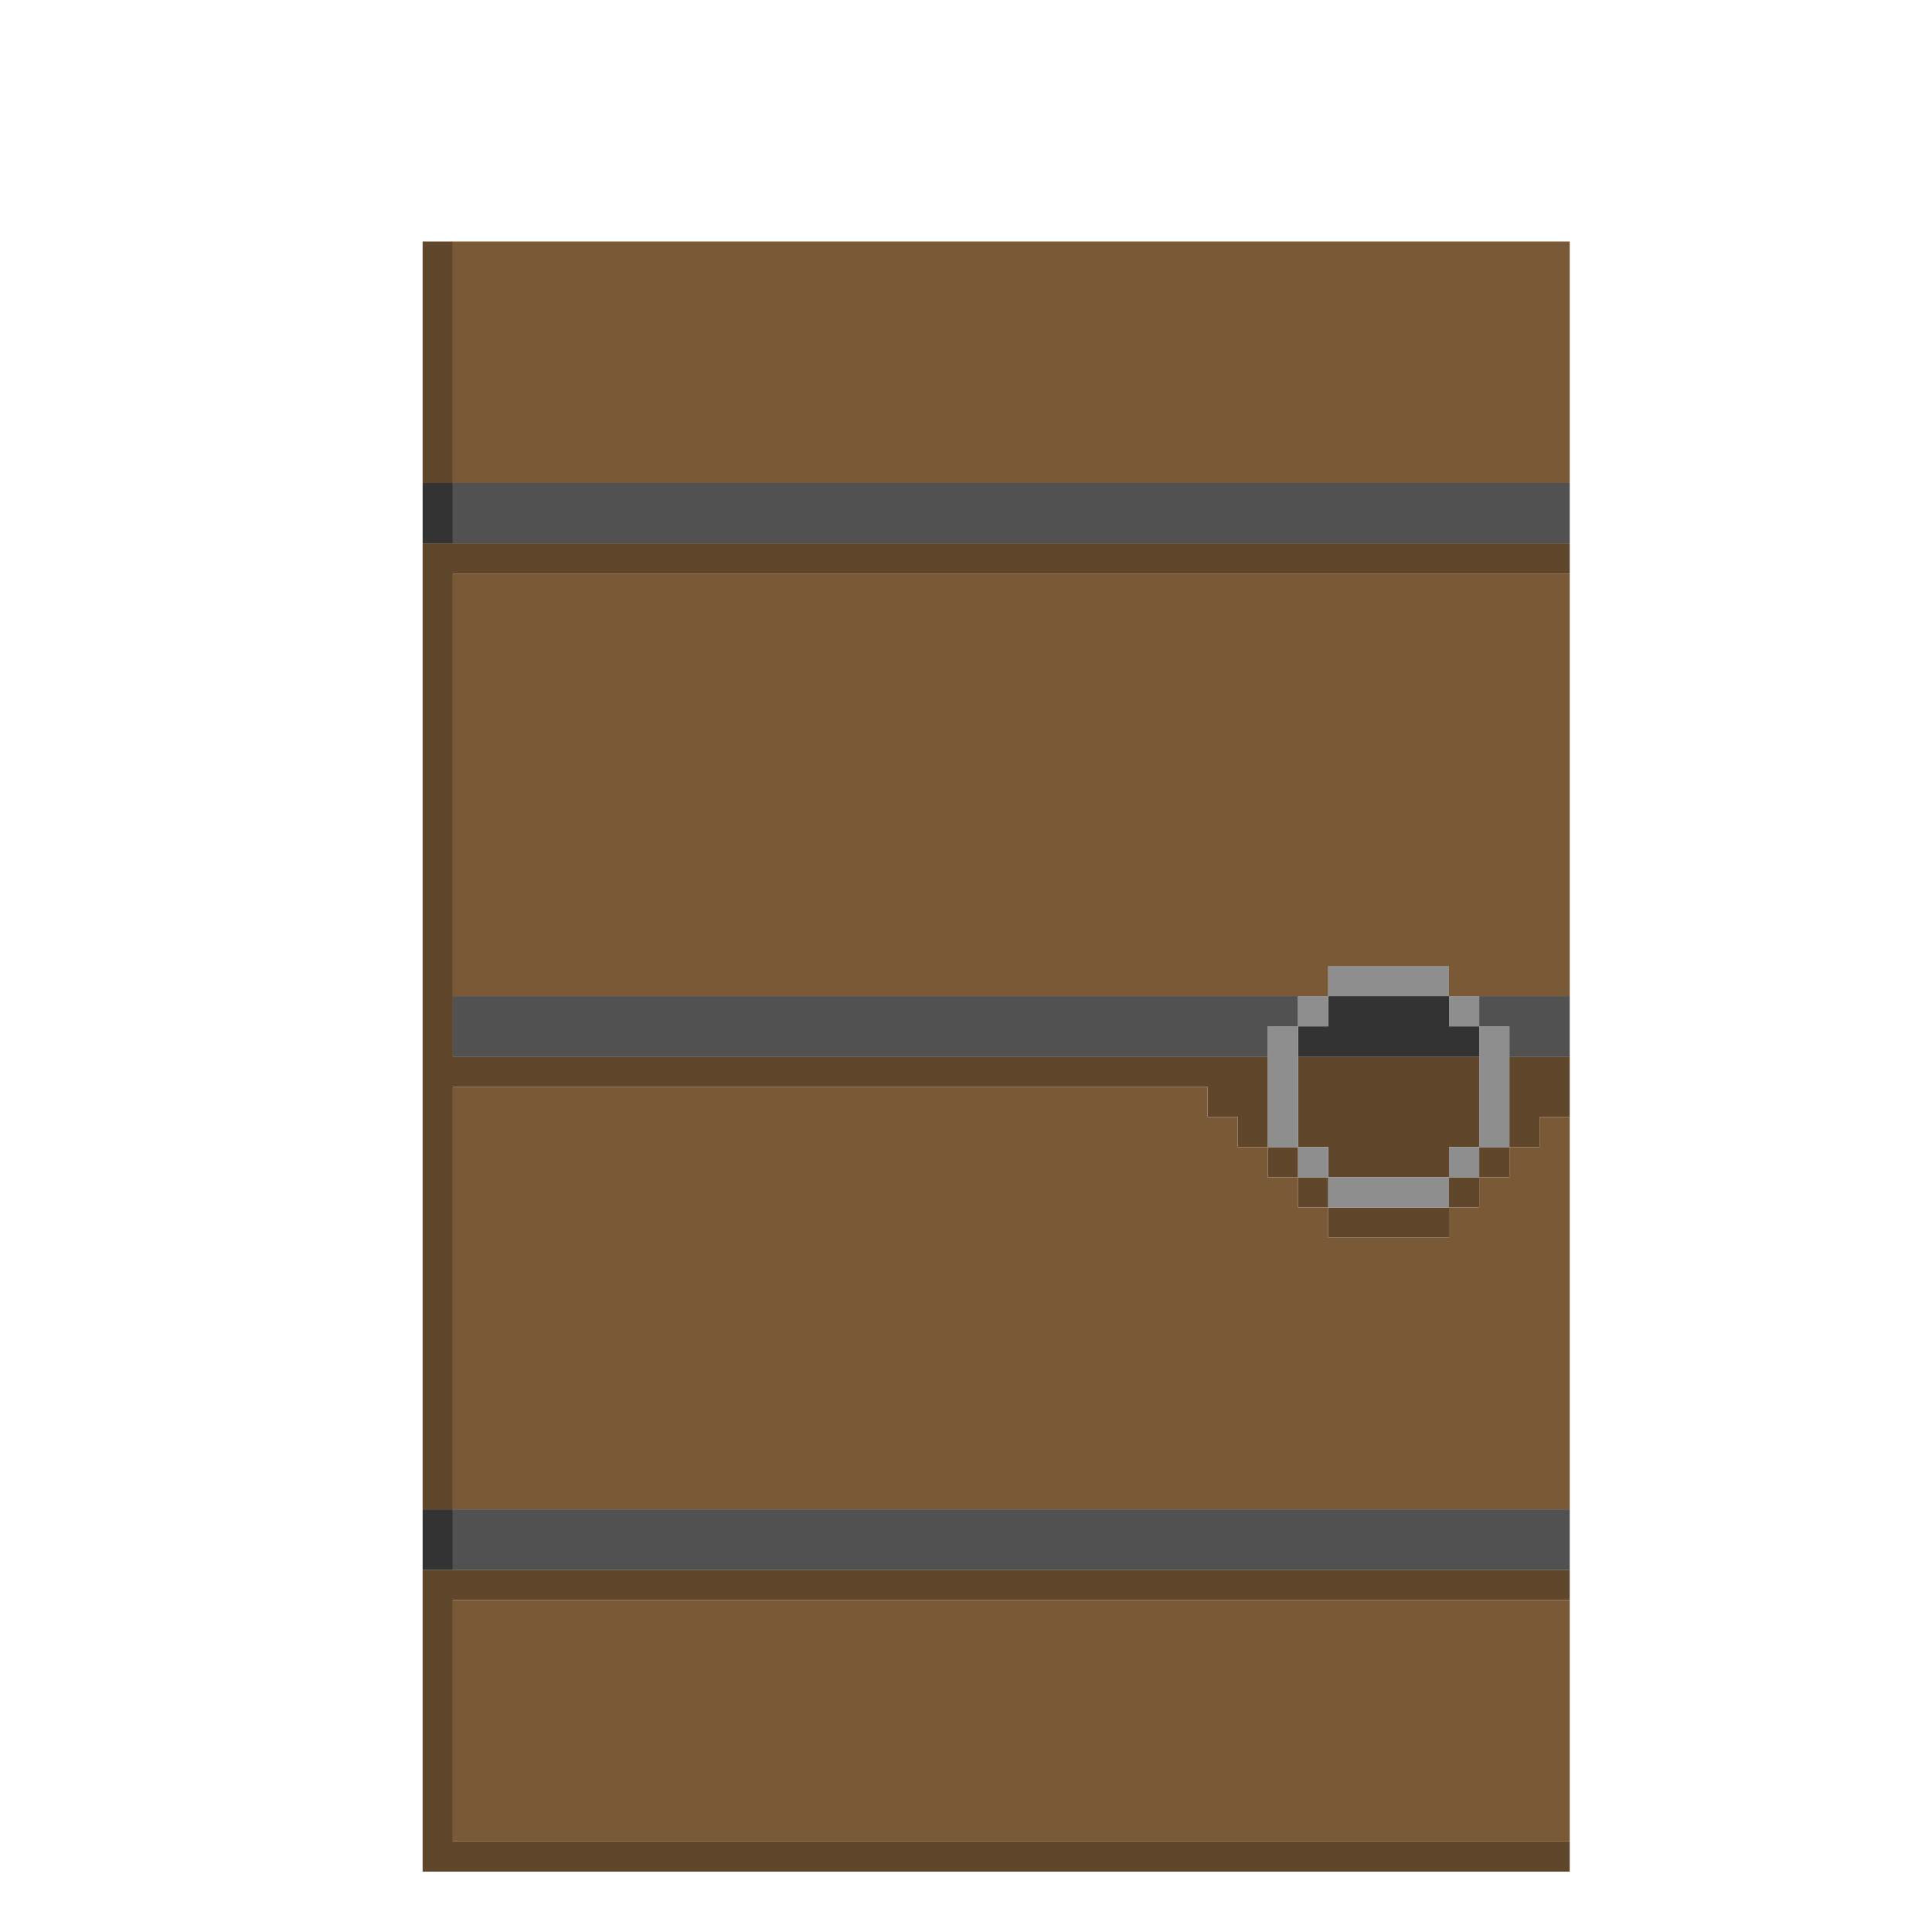 <?xml version="1.0" encoding="UTF-8" standalone="no"?>
<!DOCTYPE svg PUBLIC "-//W3C//DTD SVG 1.1//EN" 
  "http://www.w3.org/Graphics/SVG/1.1/DTD/svg11.dtd">
<svg width="64" height="64"
	 xmlns="http://www.w3.org/2000/svg" version="1.1">
 <path d="  M 15,8  L 14,8  L 14,16  L 15,16  Z  " style="fill:rgb(96, 71, 43); fill-opacity:1.000; stroke:none;" />
 <path d="  M 15,50  L 15,36  L 40,36  L 40,37  L 41,37  L 41,38  L 42,38  L 42,35  L 15,35  L 15,19  L 52,19  L 52,18  L 14,18  L 14,50  Z  " style="fill:rgb(96, 71, 43); fill-opacity:1.000; stroke:none;" />
 <path d="  M 15,61  L 15,53  L 52,53  L 52,52  L 14,52  L 14,62  L 52,62  L 52,61  Z  " style="fill:rgb(96, 71, 43); fill-opacity:1.000; stroke:none;" />
 <path d="  M 43,39  L 43,38  L 42,38  L 42,39  Z  " style="fill:rgb(96, 71, 43); fill-opacity:1.000; stroke:none;" />
 <path d="  M 48,39  L 48,38  L 49,38  L 49,35  L 43,35  L 43,38  L 44,38  L 44,39  Z  " style="fill:rgb(96, 71, 43); fill-opacity:1.000; stroke:none;" />
 <path d="  M 44,40  L 44,39  L 43,39  L 43,40  Z  " style="fill:rgb(96, 71, 43); fill-opacity:1.000; stroke:none;" />
 <path d="  M 48,41  L 48,40  L 44,40  L 44,41  Z  " style="fill:rgb(96, 71, 43); fill-opacity:1.000; stroke:none;" />
 <path d="  M 49,40  L 49,39  L 48,39  L 48,40  Z  " style="fill:rgb(96, 71, 43); fill-opacity:1.000; stroke:none;" />
 <path d="  M 50,39  L 50,38  L 49,38  L 49,39  Z  " style="fill:rgb(96, 71, 43); fill-opacity:1.000; stroke:none;" />
 <path d="  M 52,35  L 50,35  L 50,38  L 51,38  L 51,37  L 52,37  Z  " style="fill:rgb(96, 71, 43); fill-opacity:1.000; stroke:none;" />
 <path d="  M 14,16  L 14,18  L 15,18  L 15,16  Z  " style="fill:rgb(51, 51, 51); fill-opacity:1.000; stroke:none;" />
 <path d="  M 15,50  L 14,50  L 14,52  L 15,52  Z  " style="fill:rgb(51, 51, 51); fill-opacity:1.000; stroke:none;" />
 <path d="  M 49,35  L 49,34  L 48,34  L 48,33  L 44,33  L 44,34  L 43,34  L 43,35  Z  " style="fill:rgb(51, 51, 51); fill-opacity:1.000; stroke:none;" />
 <path d="  M 15,8  L 15,16  L 52,16  L 52,8  Z  " style="fill:rgb(122, 90, 54); fill-opacity:1.000; stroke:none;" />
 <path d="  M 44,33  L 44,32  L 48,32  L 48,33  L 52,33  L 52,19  L 15,19  L 15,33  Z  " style="fill:rgb(122, 90, 54); fill-opacity:1.000; stroke:none;" />
 <path d="  M 15,36  L 15,50  L 52,50  L 52,37  L 51,37  L 51,38  L 50,38  L 50,39  L 49,39  L 49,40  L 48,40  L 48,41  L 44,41  L 44,40  L 43,40  L 43,39  L 42,39  L 42,38  L 41,38  L 41,37  L 40,37  L 40,36  Z  " style="fill:rgb(122, 90, 54); fill-opacity:1.000; stroke:none;" />
 <path d="  M 52,61  L 52,53  L 15,53  L 15,61  Z  " style="fill:rgb(122, 90, 54); fill-opacity:1.000; stroke:none;" />
 <path d="  M 15,16  L 15,18  L 52,18  L 52,16  Z  " style="fill:rgb(81, 81, 81); fill-opacity:1.000; stroke:none;" />
 <path d="  M 42,35  L 42,34  L 43,34  L 43,33  L 15,33  L 15,35  Z  " style="fill:rgb(81, 81, 81); fill-opacity:1.000; stroke:none;" />
 <path d="  M 15,50  L 15,52  L 52,52  L 52,50  Z  " style="fill:rgb(81, 81, 81); fill-opacity:1.000; stroke:none;" />
 <path d="  M 49,33  L 49,34  L 50,34  L 50,35  L 52,35  L 52,33  Z  " style="fill:rgb(81, 81, 81); fill-opacity:1.000; stroke:none;" />
 <path d="  M 42,34  L 42,38  L 43,38  L 43,34  Z  " style="fill:rgb(142, 142, 142); fill-opacity:1.000; stroke:none;" />
 <path d="  M 43,33  L 43,34  L 44,34  L 44,33  Z  " style="fill:rgb(142, 142, 142); fill-opacity:1.000; stroke:none;" />
 <path d="  M 44,38  L 43,38  L 43,39  L 44,39  Z  " style="fill:rgb(142, 142, 142); fill-opacity:1.000; stroke:none;" />
 <path d="  M 48,33  L 48,32  L 44,32  L 44,33  Z  " style="fill:rgb(142, 142, 142); fill-opacity:1.000; stroke:none;" />
 <path d="  M 48,40  L 48,39  L 44,39  L 44,40  Z  " style="fill:rgb(142, 142, 142); fill-opacity:1.000; stroke:none;" />
 <path d="  M 49,33  L 48,33  L 48,34  L 49,34  Z  " style="fill:rgb(142, 142, 142); fill-opacity:1.000; stroke:none;" />
 <path d="  M 49,38  L 48,38  L 48,39  L 49,39  Z  " style="fill:rgb(142, 142, 142); fill-opacity:1.000; stroke:none;" />
 <path d="  M 49,38  L 50,38  L 50,34  L 49,34  Z  " style="fill:rgb(142, 142, 142); fill-opacity:1.000; stroke:none;" />
</svg>

